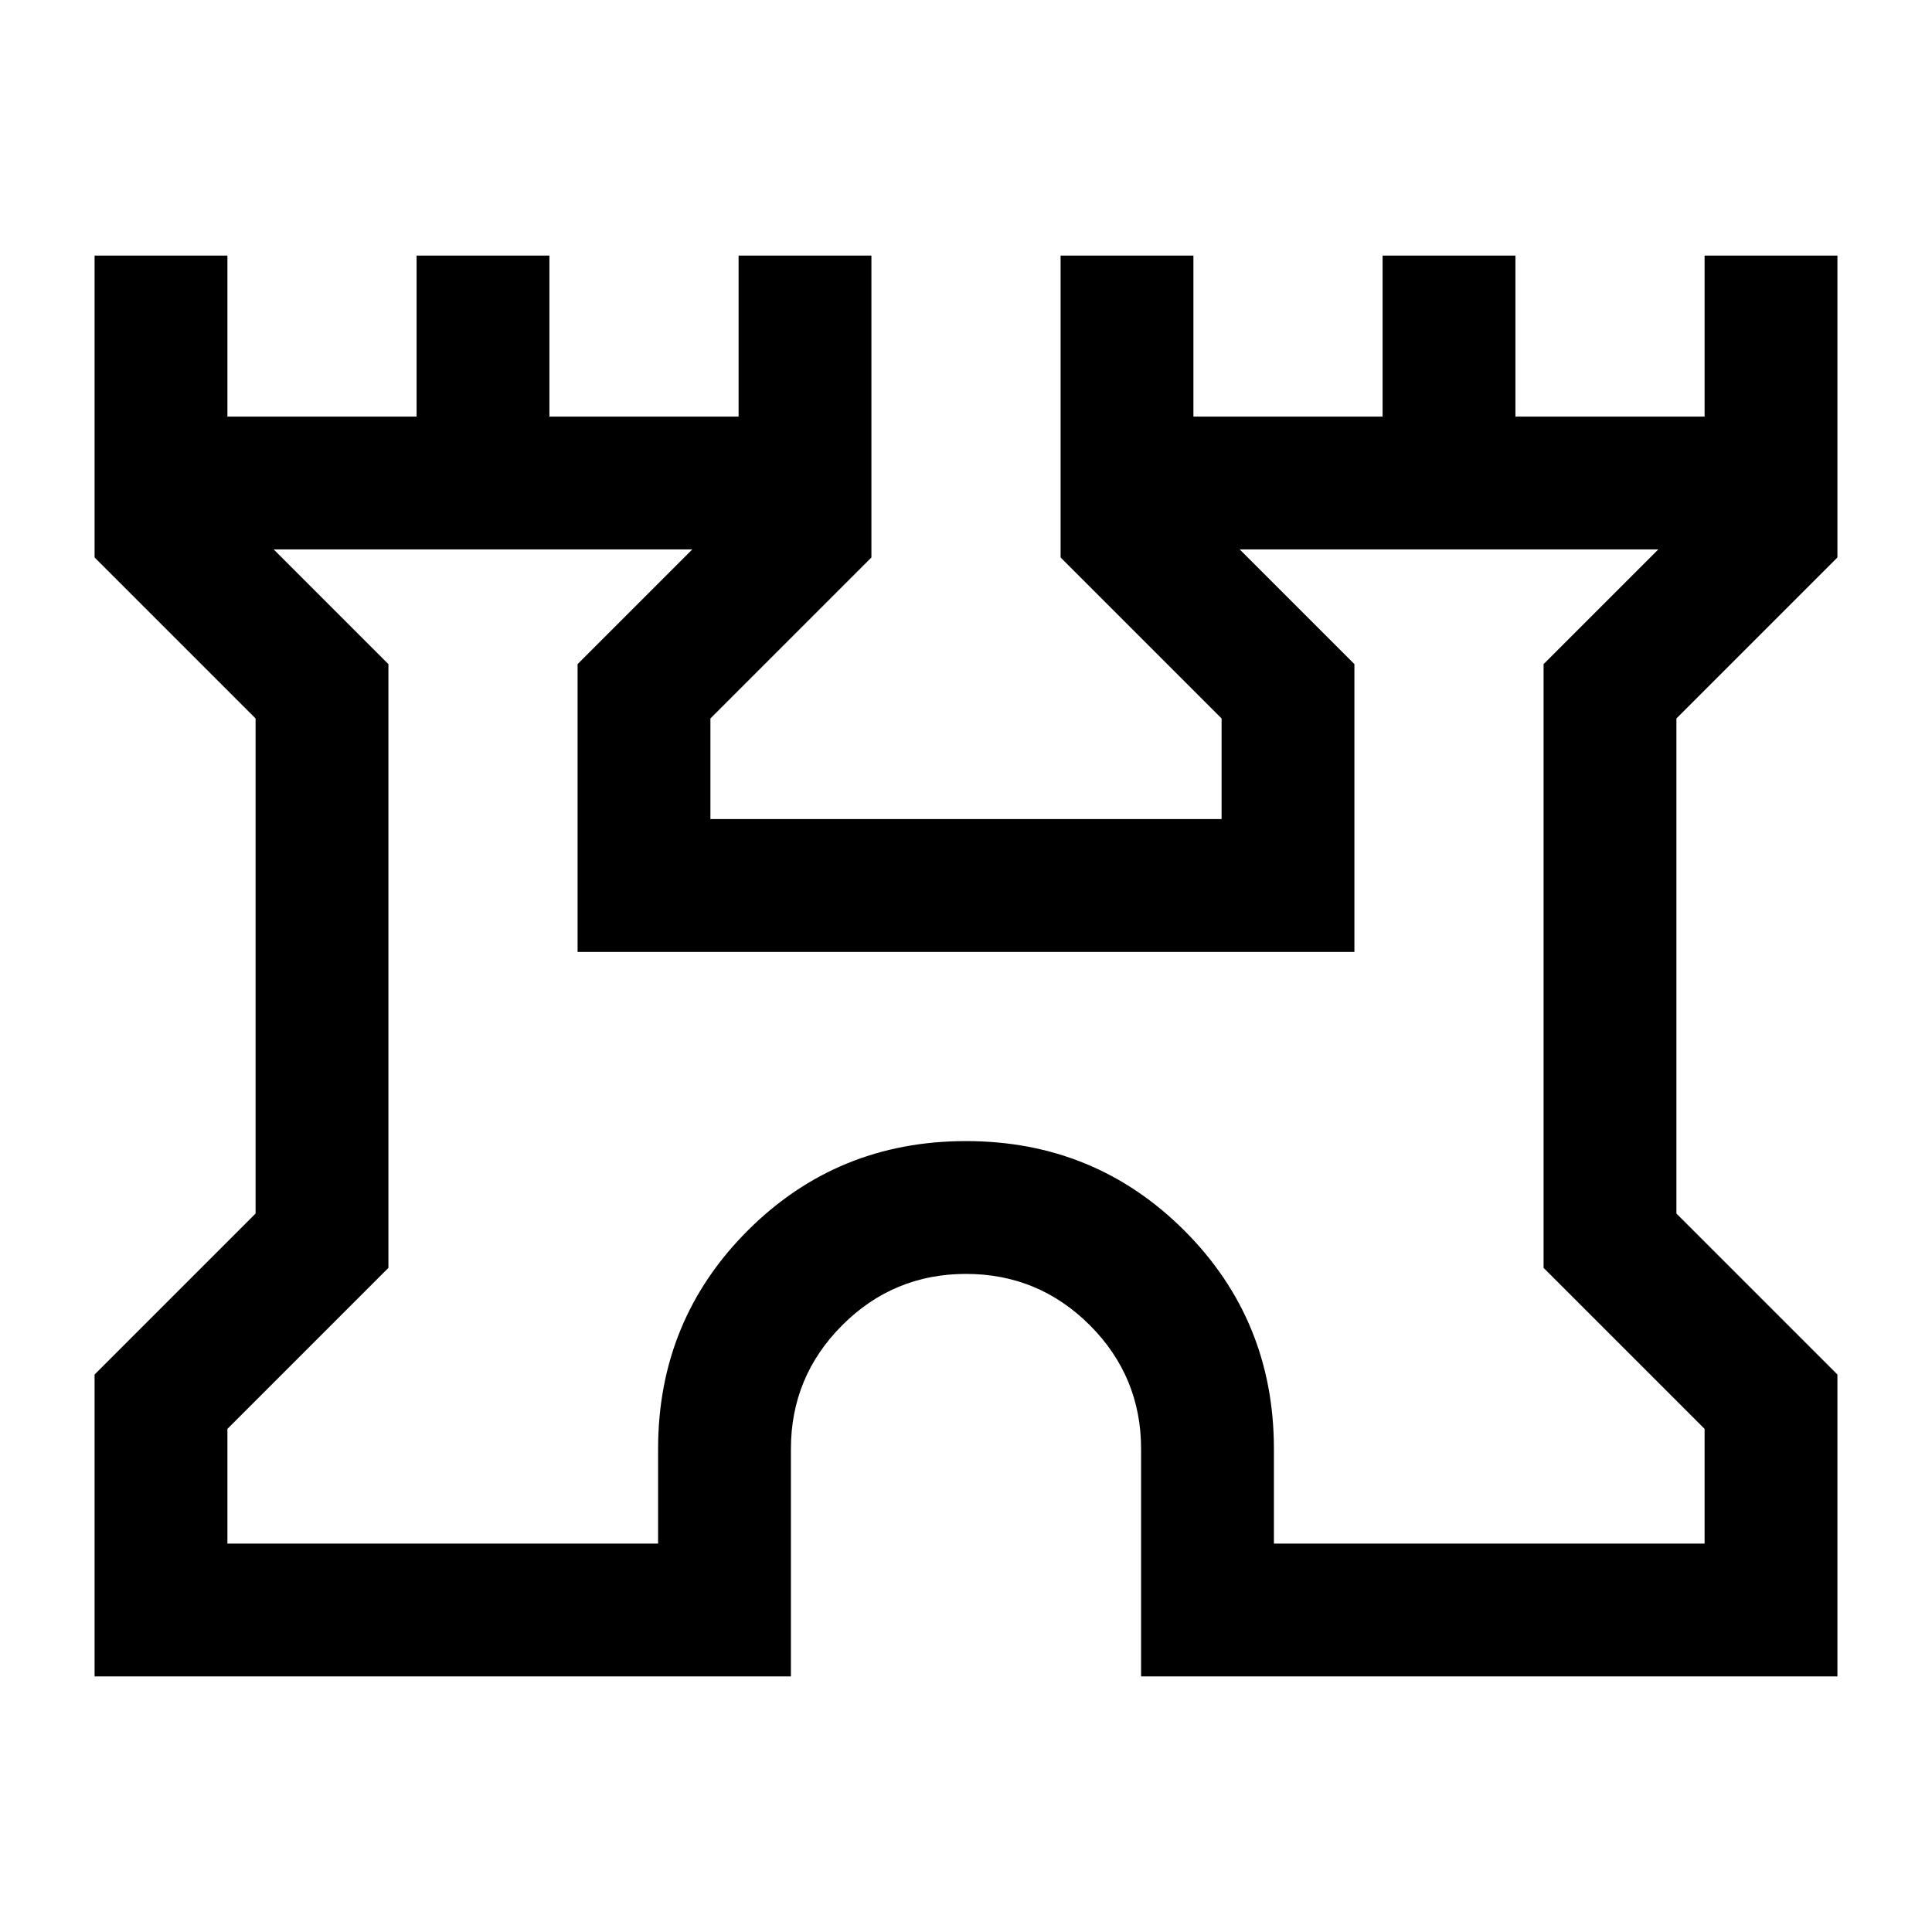 <svg xmlns="http://www.w3.org/2000/svg" height="24" width="24"><path d="M1.175 20.825v-3.75l2-2v-6.15l-2-2v-3.75h1.65v2h2.35v-2h1.65v2h2.35v-2h1.65v3.75l-2 2v1.25h6.35v-1.25l-2-2v-3.75h1.65v2h2.35v-2h1.65v2h2.35v-2h1.65v3.75l-2 2v6.15l2 2v3.75h-8.65V18q0-.9-.637-1.538-.638-.637-1.538-.637t-1.537.637Q9.825 17.1 9.825 18v2.825Zm1.65-1.65h5.35V18q0-1.6 1.113-2.713Q10.4 14.175 12 14.175t2.713 1.112Q15.825 16.4 15.825 18v1.175h5.35V17.75l-2-2v-7.5L20.6 6.825h-5.2l1.425 1.425v3.575h-9.65V8.25L8.6 6.825H3.4L4.825 8.25v7.5l-2 2ZM12 13Z"/></svg>